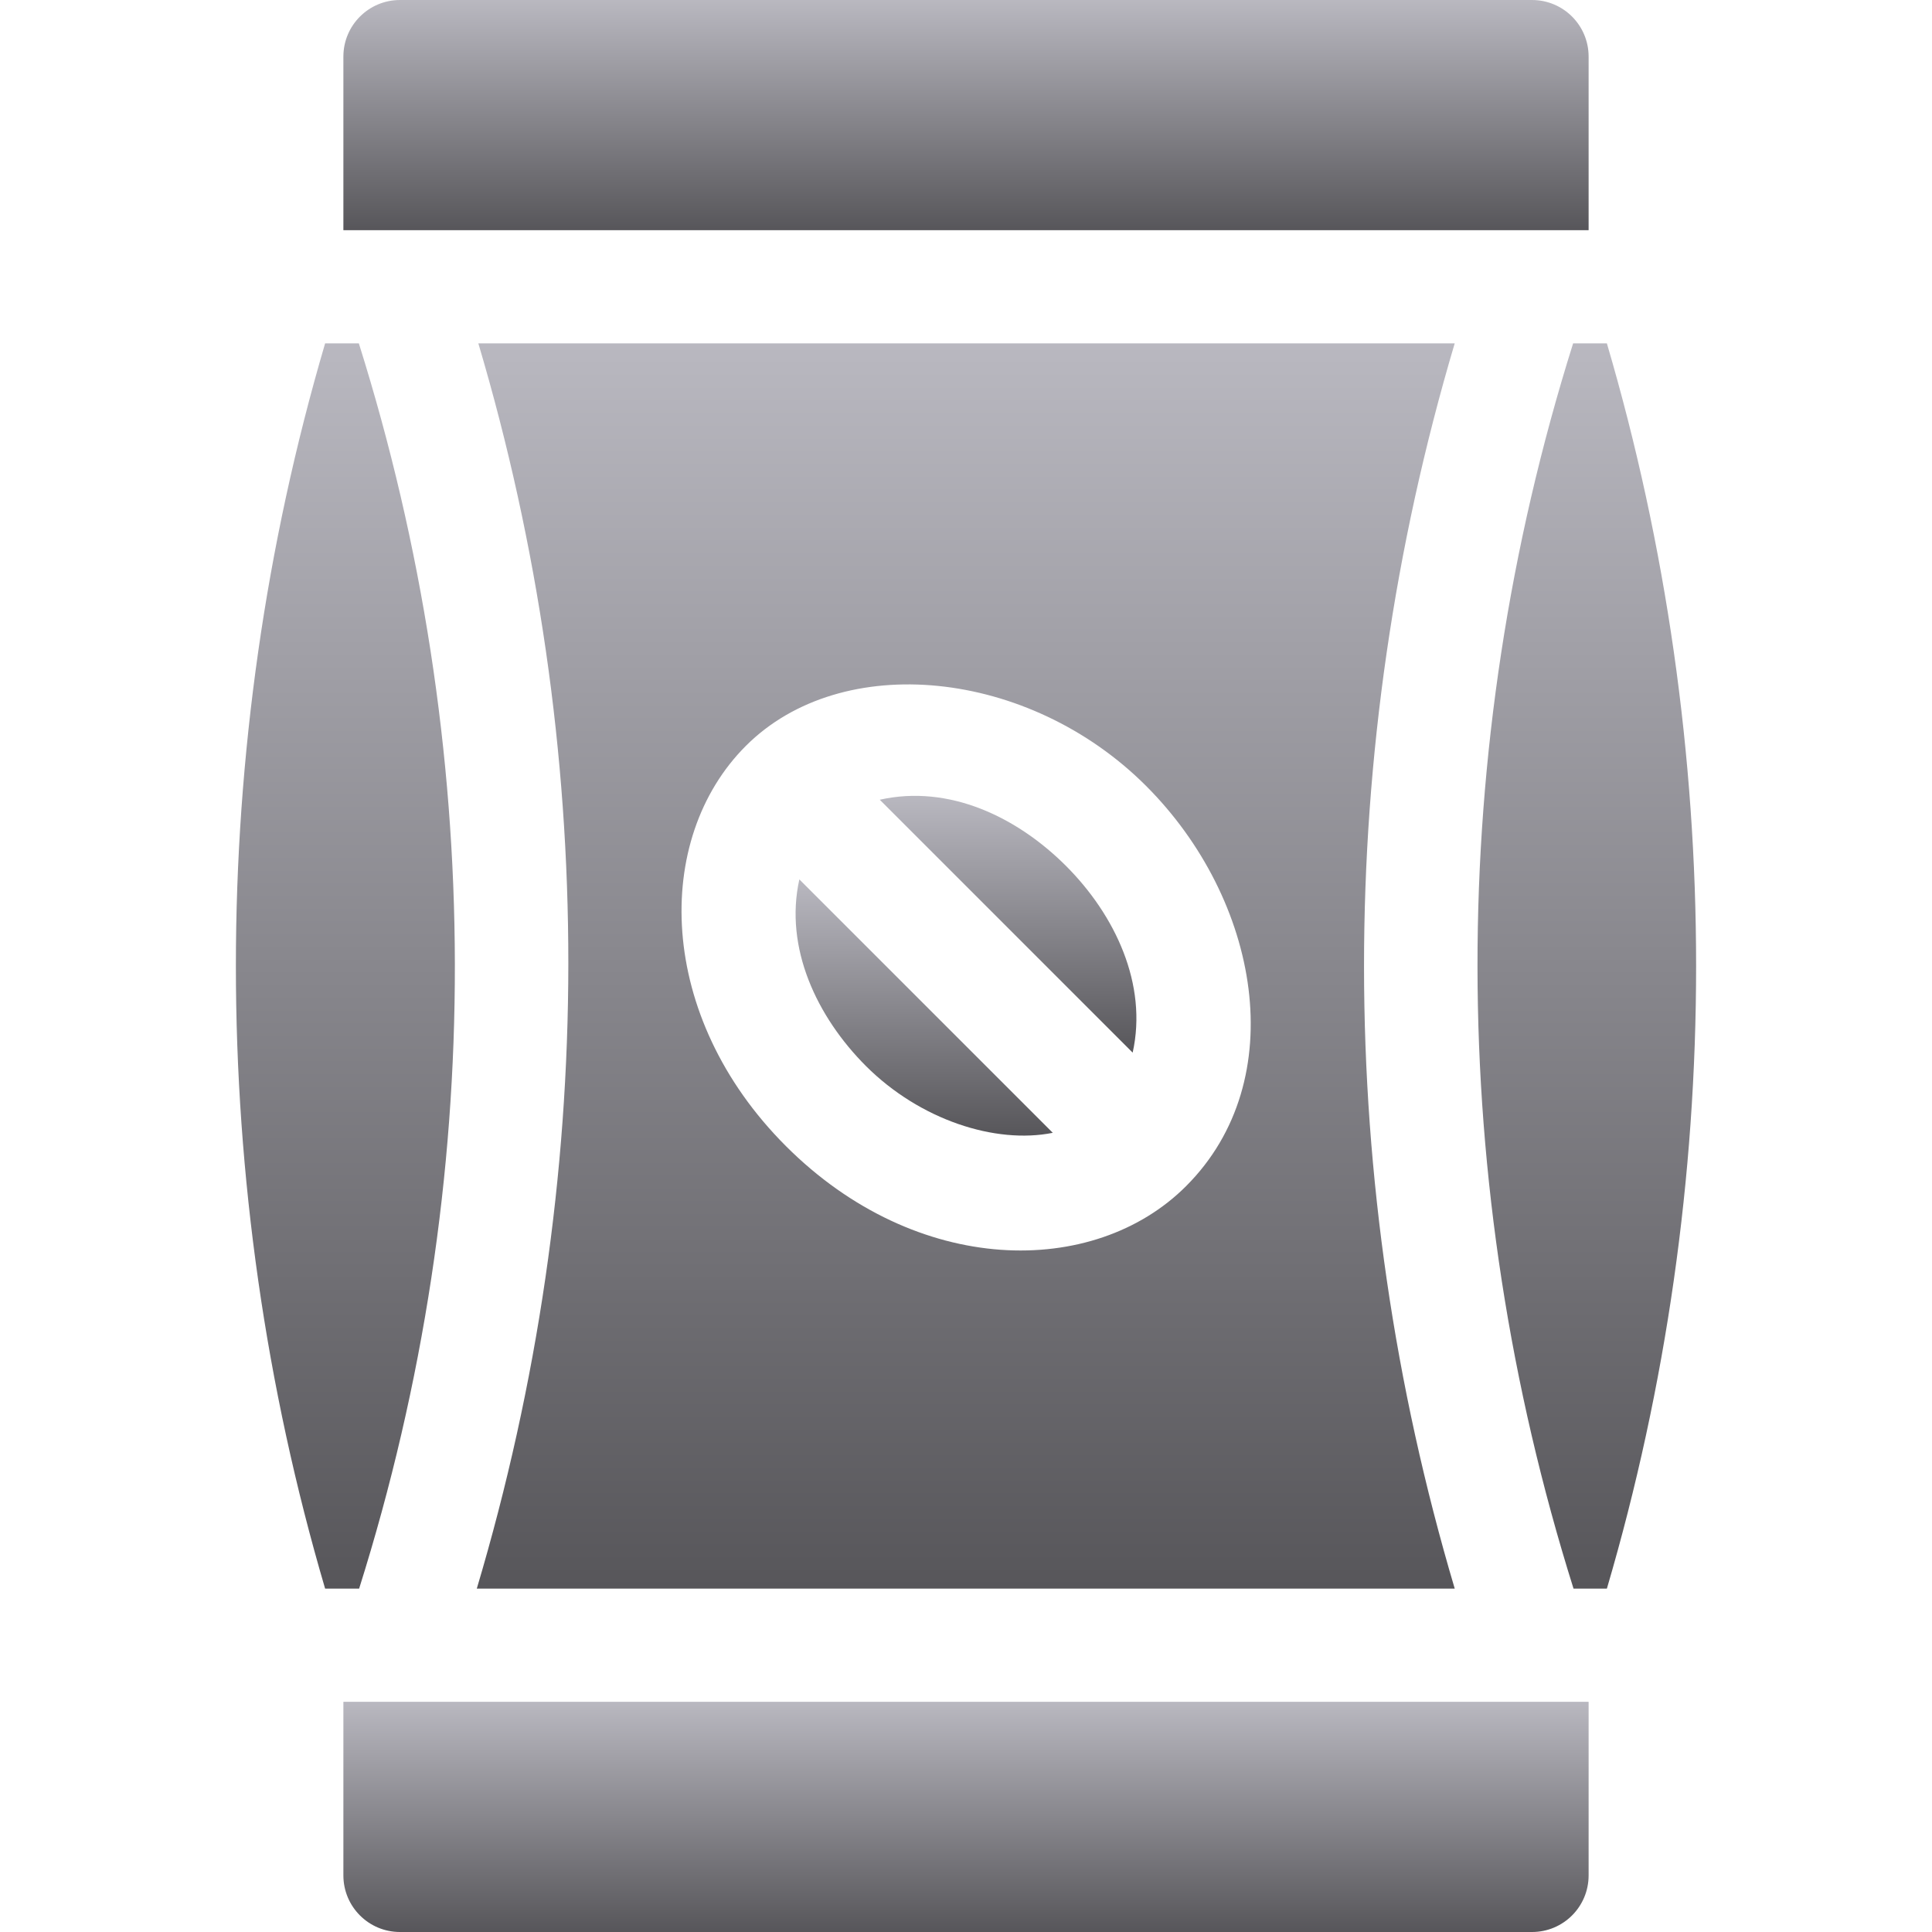 <svg width="512" height="512" viewBox="0 0 512 512" fill="none" xmlns="http://www.w3.org/2000/svg">
<g clip-path="url(#clip0_10025_62285)">
<path d="M406 0.001H106C97.709 0.001 91 6.71 91 15.001V61.001H421V15.001C421 6.71 414.291 0.001 406 0.001Z" fill="url(#paint0_linear_10025_62285)"/>
<path d="M95.1 91.001H86.159C54.63 198.24 54.63 313.762 86.159 421.001H95.173C129.344 312.581 128.685 197.815 95.1 91.001Z" fill="url(#paint1_linear_10025_62285)"/>
<path d="M385.521 421.001C353.534 313.28 353.406 199.114 385.512 91.001H126.766C158.555 198.094 158.709 312.374 126.354 421.001H385.521ZM197.67 197.656C223.129 172.212 272.67 177.221 303.725 208.276C333.815 238.366 342.481 286.18 314.33 314.331C289.912 338.782 242.948 338.398 208.275 303.726C173.942 269.393 172.947 222.352 197.67 197.656Z" fill="url(#paint2_linear_10025_62285)"/>
<path d="M282.514 229.487C269.563 216.552 251.545 207.815 233.149 211.938L300.169 278.958C304.184 260.883 295.544 242.536 282.514 229.487Z" fill="url(#paint3_linear_10025_62285)"/>
<path d="M211.837 233.049C207.803 251.211 216.501 269.511 229.487 282.515C243.833 296.828 263.835 303.251 278.996 300.208L211.837 233.049Z" fill="url(#paint4_linear_10025_62285)"/>
<path d="M425.841 91.001H416.891C382.967 198.889 383.209 313.523 417.001 421.001H425.841C457.37 313.762 457.37 198.24 425.841 91.001Z" fill="url(#paint5_linear_10025_62285)"/>
<path d="M91 451.001V497.001C91 505.292 97.709 512.001 106 512.001H406C414.291 512.001 421 505.292 421 497.001V451.001H91Z" fill="url(#paint6_linear_10025_62285)"/>
</g>
<defs>
<linearGradient id="paint0_linear_10025_62285" x1="256" y1="0.001" x2="256" y2="61.001" gradientUnits="userSpaceOnUse">
<stop stop-color="#B9B8C0"/>
<stop offset="1" stop-color="#57565A"/>
</linearGradient>
<linearGradient id="paint1_linear_10025_62285" x1="91.529" y1="91.001" x2="91.529" y2="421.001" gradientUnits="userSpaceOnUse">
<stop stop-color="#B9B8C0"/>
<stop offset="1" stop-color="#57565A"/>
</linearGradient>
<linearGradient id="paint2_linear_10025_62285" x1="255.938" y1="91.001" x2="255.938" y2="421.001" gradientUnits="userSpaceOnUse">
<stop stop-color="#B9B8C0"/>
<stop offset="1" stop-color="#57565A"/>
</linearGradient>
<linearGradient id="paint3_linear_10025_62285" x1="267.155" y1="210.907" x2="267.155" y2="278.958" gradientUnits="userSpaceOnUse">
<stop stop-color="#B9B8C0"/>
<stop offset="1" stop-color="#57565A"/>
</linearGradient>
<linearGradient id="paint4_linear_10025_62285" x1="244.919" y1="233.049" x2="244.919" y2="300.948" gradientUnits="userSpaceOnUse">
<stop stop-color="#B9B8C0"/>
<stop offset="1" stop-color="#57565A"/>
</linearGradient>
<linearGradient id="paint5_linear_10025_62285" x1="420.52" y1="91.001" x2="420.52" y2="421.001" gradientUnits="userSpaceOnUse">
<stop stop-color="#B9B8C0"/>
<stop offset="1" stop-color="#57565A"/>
</linearGradient>
<linearGradient id="paint6_linear_10025_62285" x1="256" y1="451.001" x2="256" y2="512.001" gradientUnits="userSpaceOnUse">
<stop stop-color="#B9B8C0"/>
<stop offset="1" stop-color="#57565A"/>
</linearGradient>
<clipPath id="clip0_10025_62285">
<rect width="512" height="512" fill="white" transform="translate(0 0.001)"/>
</clipPath>
</defs>
</svg>
